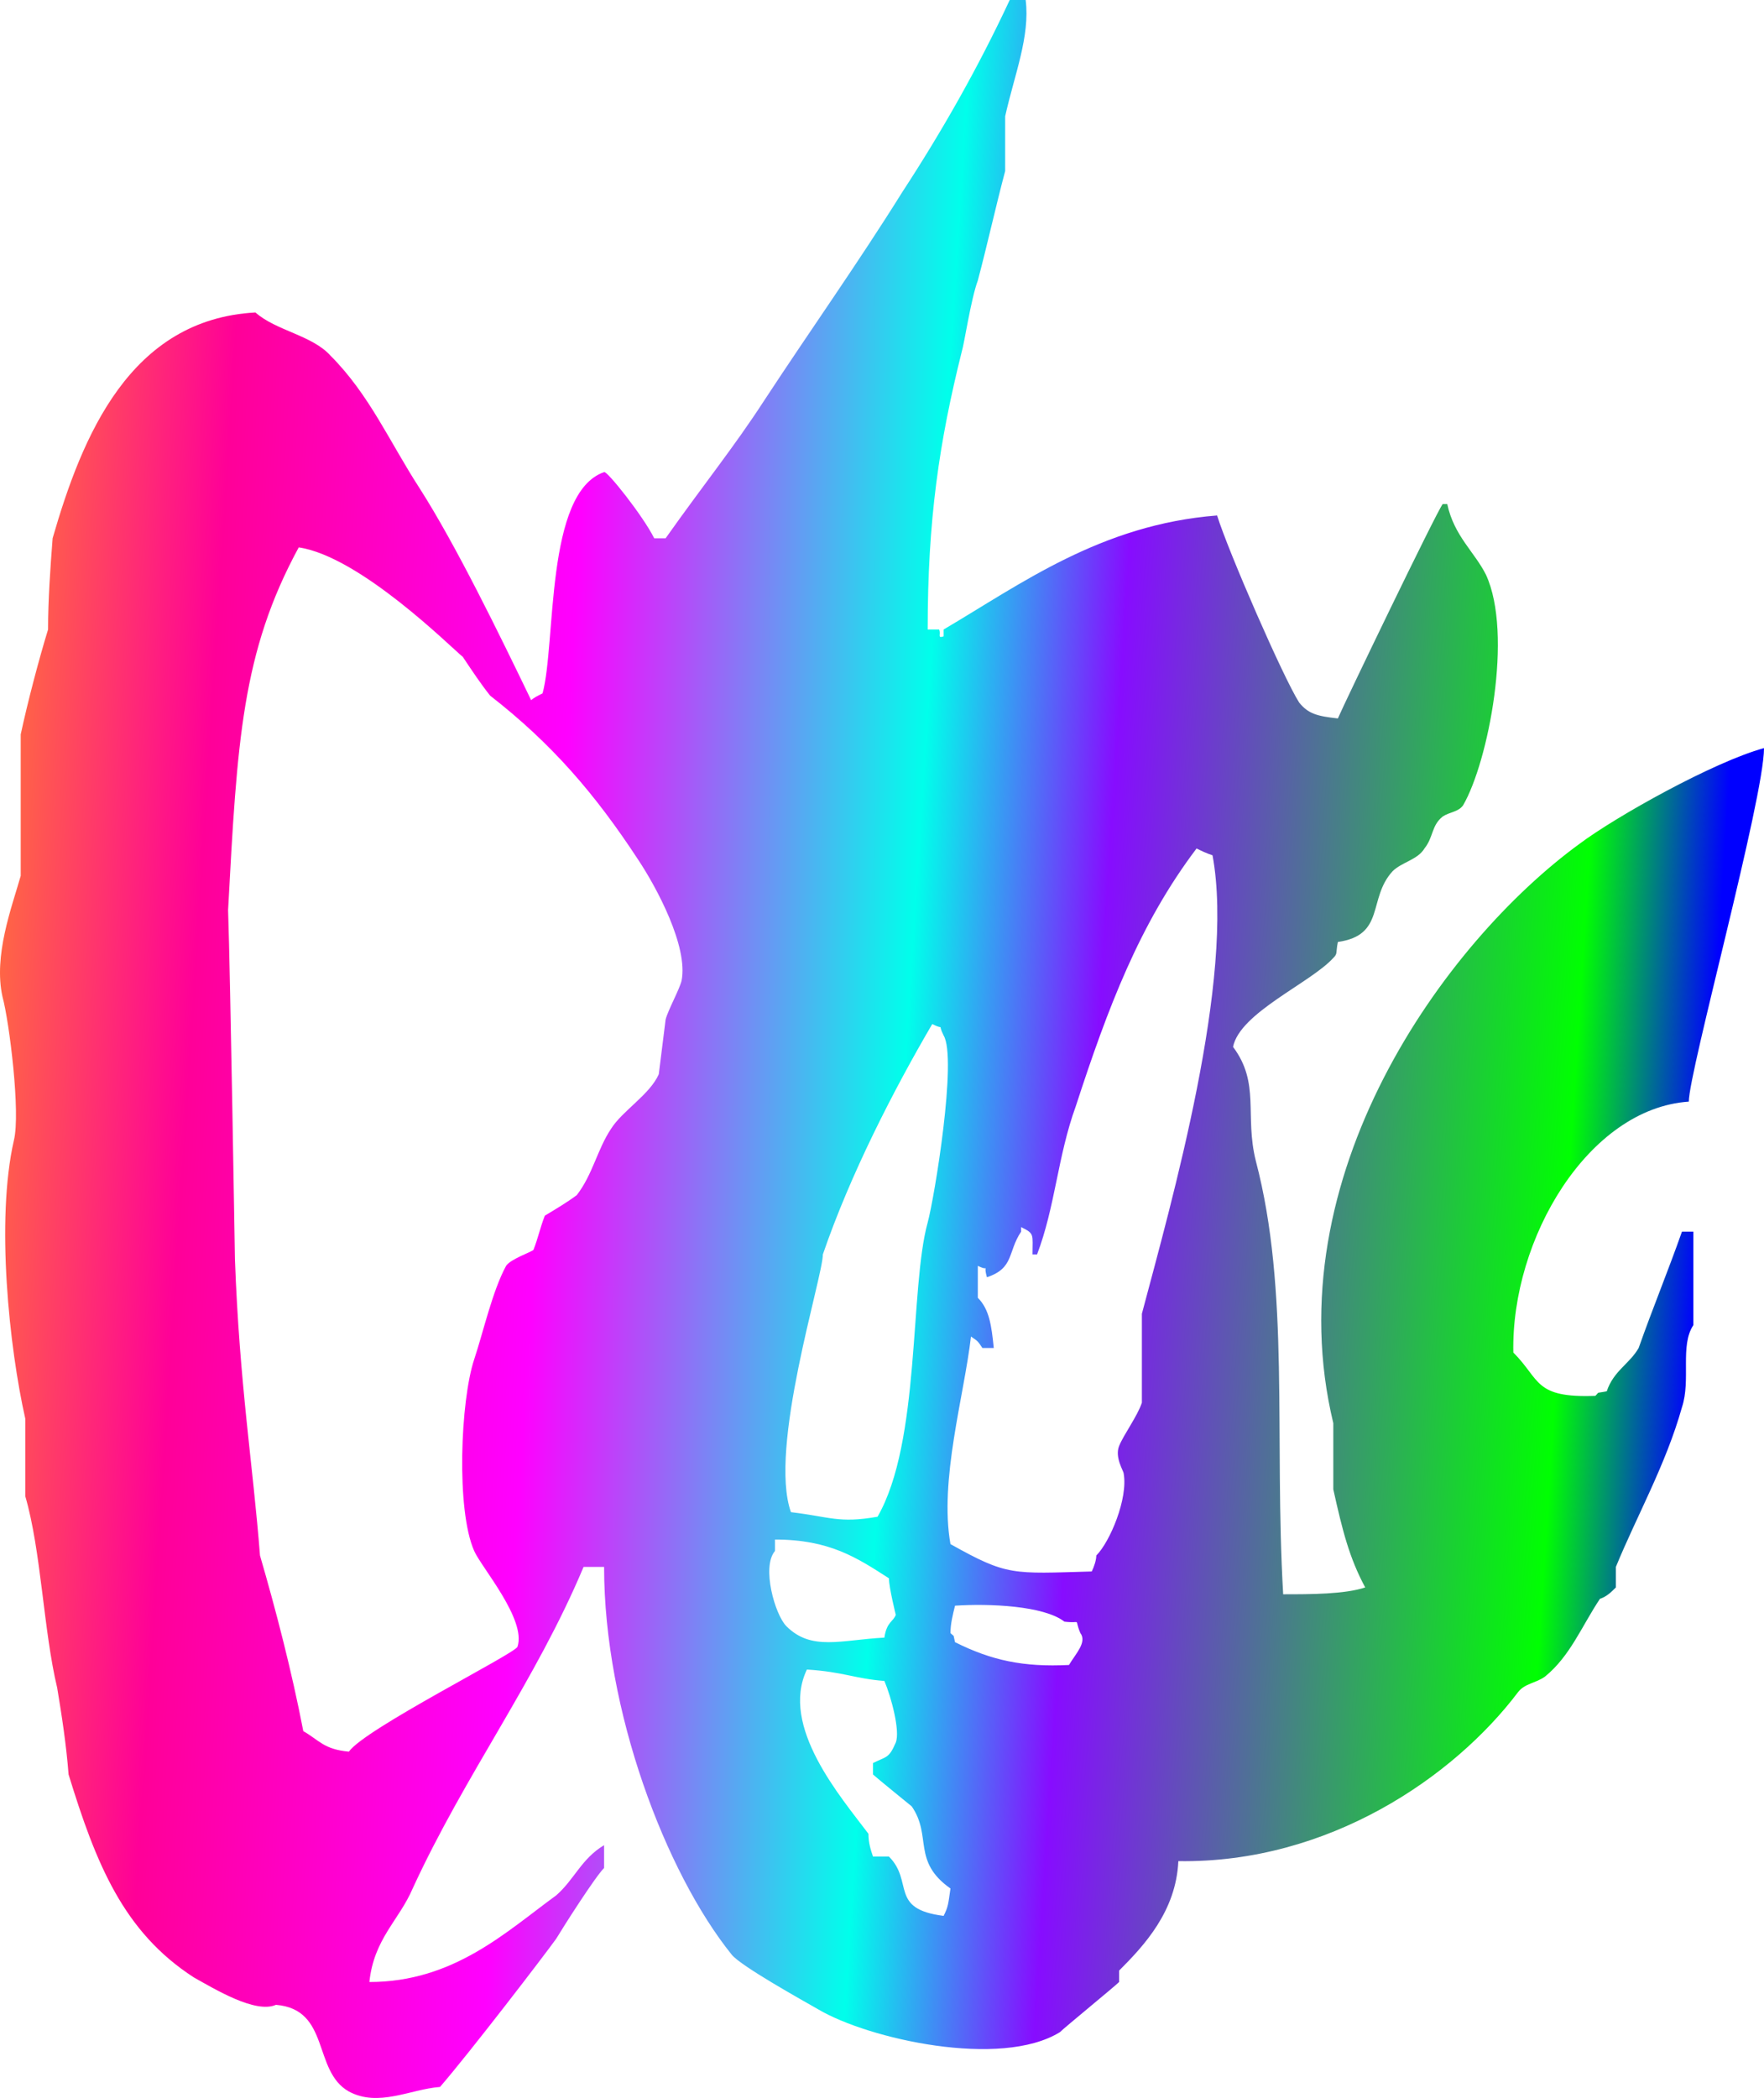 <svg width="339" height="403" viewBox="0 0 339 403" fill="none" xmlns="http://www.w3.org/2000/svg">
<path d="M4.857 272.509V287.405C7.922 297.92 8.36 313.254 10.988 324.207C11.864 329.465 12.74 335.16 13.178 340.856C18.433 357.942 23.688 371.086 37.264 379.848C41.205 382.039 49.088 386.858 53.029 385.106C63.54 385.982 60.036 397.811 67.043 401.754C72.737 404.821 78.868 401.316 84.561 400.878C90.254 394.306 104.706 375.467 106.895 372.4C108.209 370.209 114.34 360.571 116.092 358.818V354.437C111.713 357.066 110.399 361.009 106.895 364.076C97.261 371.086 87.188 380.724 70.985 380.724C71.861 372.4 76.678 368.895 79.305 362.762C89.378 340.856 102.954 322.893 112.15 300.987H116.092C116.092 328.588 127.916 359.695 140.616 375.467C142.368 377.658 154.192 384.229 157.258 385.982C166.892 391.677 192.292 397.373 203.679 390.363C204.554 389.487 214.189 381.601 215.065 380.724V378.534C219.882 373.714 226.013 367.143 226.451 357.504C255.355 357.942 279.441 341.294 291.703 325.083C293.017 323.331 295.207 323.331 296.958 322.017C301.776 318.073 303.965 312.378 307.469 307.121C308.783 306.682 309.658 305.806 310.534 304.93V300.987C314.476 291.348 320.169 281.272 323.234 270.319C324.986 265.061 322.796 258.489 325.424 254.546V236.584H323.234C320.607 244.032 317.541 251.48 314.914 258.928C313.162 261.994 310.096 263.309 308.783 267.252C306.593 267.69 307.469 267.252 306.593 268.128C294.769 268.566 296.083 265.061 290.827 259.804C290.389 237.898 305.279 212.925 324.548 211.611C324.548 205.915 339 153.341 339 143.703C329.365 146.331 310.534 156.846 303.527 162.104C277.689 180.943 244.844 226.069 256.231 273.385V286.091C257.982 293.977 259.296 299.234 262.362 304.93C258.42 306.244 251.851 306.244 246.596 306.244C244.844 276.014 247.91 247.975 241.341 223.002C239.151 214.24 242.217 208.106 236.962 201.096C238.275 194.524 251.851 188.829 256.231 184.009C257.106 183.133 256.669 183.133 257.106 180.943C266.303 179.628 262.8 172.618 267.617 167.361C269.369 165.609 272.434 165.17 273.748 162.98C275.5 160.789 275.062 158.599 277.251 156.846C278.565 155.97 280.317 155.97 281.193 154.656C286.01 146.331 290.827 121.797 285.572 110.406C283.382 106.025 279.441 102.958 278.127 96.824H277.251C275.938 98.576 258.42 134.94 257.106 138.007C253.165 137.569 251.413 137.131 249.662 134.94C246.596 130.121 236.086 106.025 233.896 99.015C211.561 100.767 196.234 112.158 181.344 120.921V122.235C180.03 122.673 180.906 121.797 180.468 120.921H178.278C178.278 99.891 180.468 84.995 184.847 67.47C185.285 66.156 186.599 57.393 187.913 53.889C189.665 47.317 191.416 39.431 193.168 32.859V22.344C194.92 14.458 197.985 7.01 197.11 0H194.044C187.913 13.143 180.906 25.411 173.461 36.802C164.702 50.822 155.944 63.089 146.747 77.109C141.054 85.871 135.361 92.881 127.916 103.396H125.726C123.537 99.015 116.53 90.252 116.092 90.69C104.706 94.633 106.895 123.549 104.268 133.188C103.392 133.626 102.516 134.064 102.078 134.502C95.947 121.797 87.626 104.71 80.619 93.757C74.926 84.995 70.985 75.794 63.54 68.346C60.036 64.403 53.029 63.527 49.088 60.022C25.002 61.337 15.805 83.68 10.112 103.396C9.674 109.091 9.236 115.225 9.236 120.921C7.484 126.616 5.295 134.94 3.981 141.074V168.237C2.229 174.371 -1.274 183.571 0.477 191.457C1.791 196.277 3.981 213.801 2.667 219.059C-0.836 234.393 1.791 258.928 4.857 272.509ZM57.409 105.148C69.233 106.901 86.75 124.425 88.94 126.178C90.692 128.807 92.444 131.435 94.195 133.626C106.019 142.826 114.34 152.465 122.661 165.17C126.164 170.428 132.295 181.819 130.982 188.391C130.544 190.143 128.354 194.086 127.916 195.839C127.478 199.344 127.04 202.849 126.602 206.353C124.851 210.297 119.595 213.363 117.406 216.868C114.778 220.811 113.902 225.631 110.837 229.574C109.085 230.888 106.895 232.202 104.706 233.517C103.83 235.707 103.392 237.898 102.516 240.089C102.078 240.527 98.137 241.841 97.261 243.155C94.633 247.975 92.881 255.861 91.13 261.118C88.502 269.004 87.626 290.034 91.13 297.92C92.444 300.987 101.202 311.064 99.45 316.321C99.013 317.635 70.109 332.093 67.043 336.474C62.226 336.036 61.35 334.284 58.285 332.531C56.095 321.14 53.029 309.311 49.964 298.796C48.65 281.71 46.023 265.937 45.147 241.841C45.147 241.841 44.271 187.514 43.833 174.809C45.585 142.388 46.46 125.302 57.409 105.148ZM187.913 249.289V243.155C190.541 244.47 188.789 242.279 189.665 245.346C194.92 243.593 193.606 240.527 196.234 236.584V235.707C198.861 237.022 198.423 237.022 198.423 240.965H199.299C202.803 231.764 203.241 222.126 206.744 212.487C212.875 193.648 219.006 177.438 229.955 162.98C230.83 163.418 231.706 163.856 233.02 164.294C237.399 187.953 225.137 230.888 219.444 252.356V269.442C218.568 272.071 215.941 275.576 215.065 277.767C214.189 279.957 215.941 282.586 215.941 283.024C216.817 287.843 213.313 296.168 210.685 298.796C210.685 299.673 210.248 300.987 209.81 301.863C194.482 302.301 193.606 302.739 182.658 296.606C180.468 284.338 185.285 268.128 186.599 256.737C187.913 257.613 187.913 257.613 188.789 258.928H190.978C190.541 254.546 190.103 251.48 187.913 249.289ZM158.133 240.965C163.389 225.631 171.709 209.42 179.154 196.715C181.782 198.029 180.03 196.277 181.344 198.905C183.972 203.287 179.592 230.012 178.278 234.831C174.775 247.537 176.965 276.89 168.644 291.348C161.199 292.663 159.447 291.348 152.002 290.472C147.623 278.205 158.133 245.346 158.133 240.965ZM148.937 297.92V295.73C159.447 295.73 164.702 299.234 170.834 303.177C170.834 304.93 172.147 310.187 172.147 310.187C171.709 311.502 170.396 311.502 169.958 314.569C161.637 315.007 155.944 317.197 151.127 312.378C148.937 310.187 146.309 300.987 148.937 297.92ZM205.43 319.826C196.672 320.264 190.541 318.95 183.534 315.445C183.096 313.692 183.534 314.569 182.658 313.692C182.658 311.94 183.096 310.187 183.534 308.435C190.103 307.997 200.613 308.435 204.554 311.502C208.058 311.94 206.306 310.625 207.62 313.692C208.934 315.445 206.744 317.635 205.43 319.826ZM181.344 368.019C170.834 366.705 175.651 361.447 170.834 356.628H167.768C167.33 355.314 166.892 353.999 166.892 352.247C161.637 345.237 149.813 331.655 155.068 320.702C162.075 321.14 164.265 322.455 169.958 322.893C171.271 325.96 173.023 332.531 172.147 334.722C170.834 337.789 170.396 337.351 167.768 338.665V340.856C168.206 341.294 175.213 346.989 175.213 346.989C179.154 352.685 175.213 357.504 182.658 362.762C182.22 365.828 182.22 366.266 181.344 368.019Z" fill="url(#paint0_linear_356_90)"/>
<defs>
<linearGradient id="paint0_linear_356_90" x1="-33.861" y1="223.176" x2="377.647" y2="249.456" gradientUnits="userSpaceOnUse">
<stop stop-color="#FFBA00"/>
<stop offset="0.167" stop-color="#FF0098"/>
<stop offset="0.333" stop-color="#FF00FF"/>
<stop offset="0.5" stop-color="#00FFEB"/>
<stop offset="0.589" stop-color="#870CFF"/>
<stop offset="0.812" stop-color="#00FF02"/>
<stop offset="0.875" stop-color="#0000FF"/>
</linearGradient>
</defs>
</svg>
